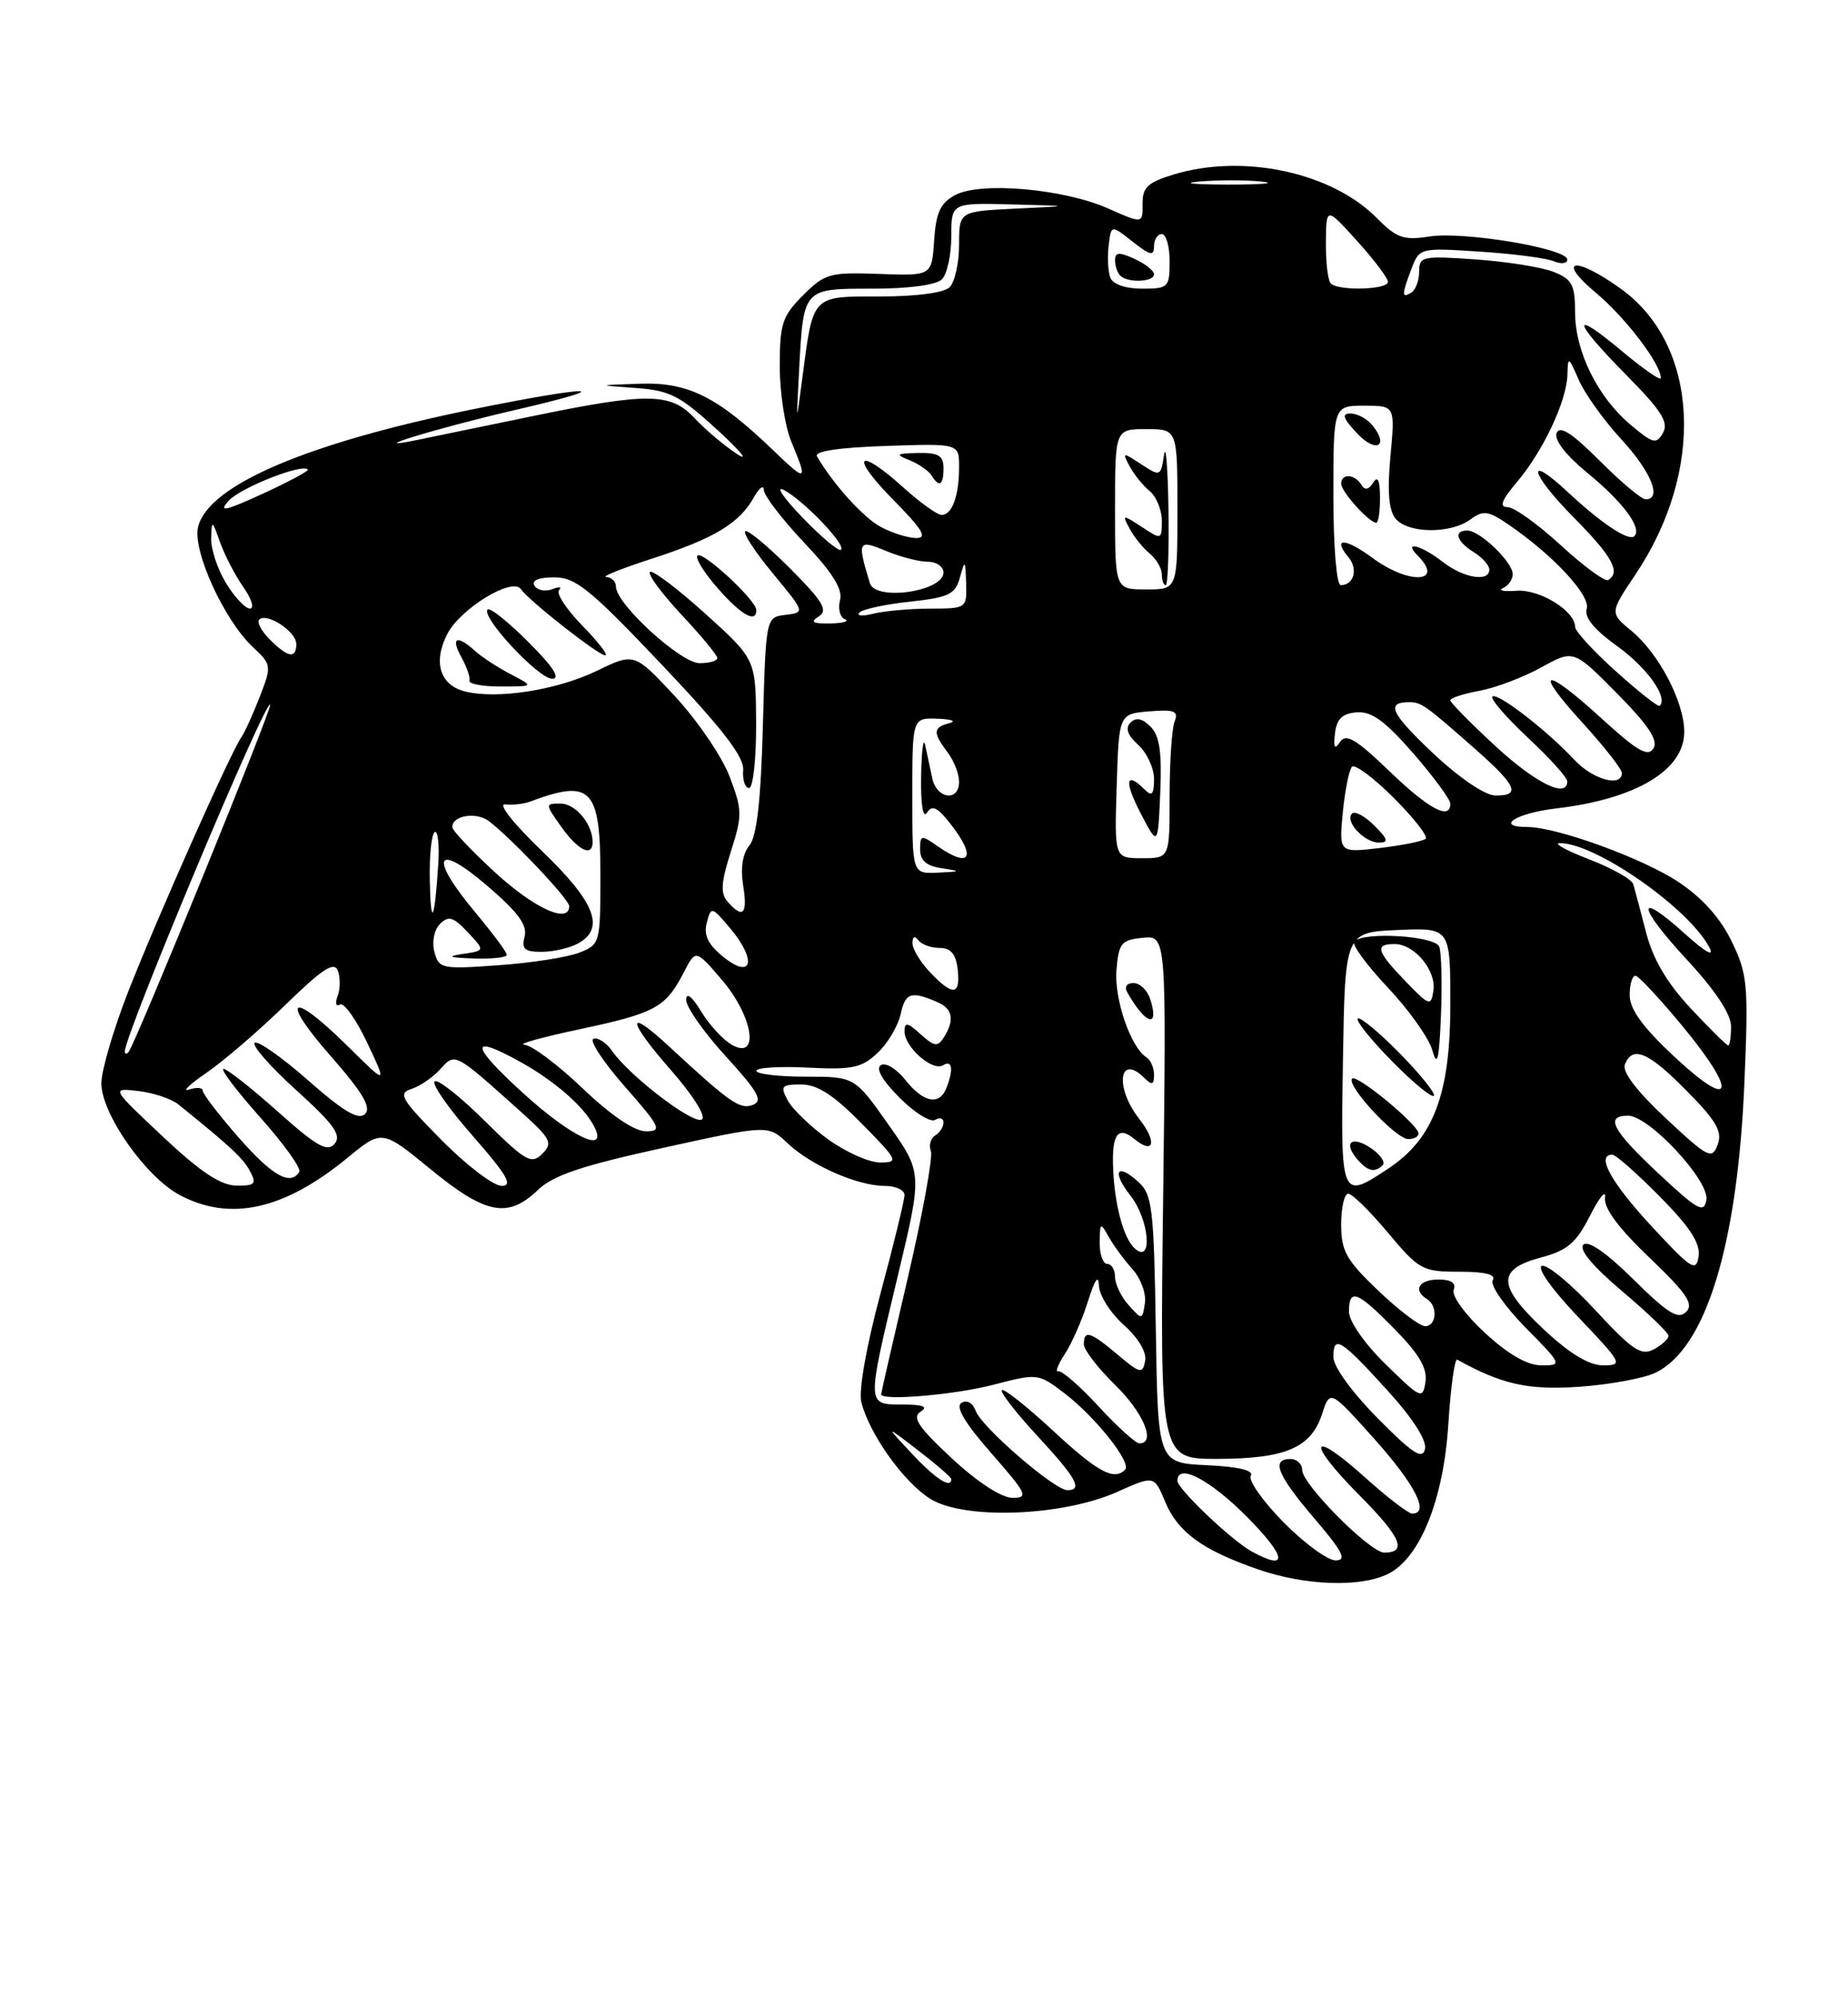 <?xml version="1.0" encoding="UTF-8" standalone="no"?>
<!DOCTYPE svg PUBLIC "-//W3C//DTD SVG 1.1//EN" "http://www.w3.org/Graphics/SVG/1.1/DTD/svg11.dtd" >
<svg xmlns="http://www.w3.org/2000/svg" xmlns:xlink="http://www.w3.org/1999/xlink" version="1.1" viewBox="0 0 237 256">
 <g >
 <path fill="currentColor"
d=" M 178.00 201.74 C 182.13 199.70 185.15 192.18 185.75 182.45 C 186.05 177.76 186.56 174.08 186.89 174.27 C 192.57 177.43 195.99 178.20 202.49 177.75 C 206.35 177.48 210.75 176.68 212.27 175.96 C 218.74 172.92 222.82 159.68 223.71 138.86 C 224.25 126.18 224.13 124.91 222.08 120.66 C 220.62 117.65 218.30 115.06 215.23 113.03 C 210.68 110.01 199.64 106.00 195.89 106.00 C 191.65 106.00 194.39 104.23 199.57 103.62 C 209.80 102.42 216.00 98.72 216.00 93.81 C 216.00 89.99 212.76 83.78 209.25 80.88 C 206.44 78.55 206.44 78.55 209.70 73.70 C 218.70 60.33 217.93 44.30 207.93 37.06 C 202.00 32.77 199.44 33.15 204.69 37.55 C 208.50 40.74 213.00 46.66 213.00 48.46 C 213.00 48.86 210.75 47.30 208.00 45.00 C 201.32 39.41 201.65 41.08 208.61 48.11 C 213.05 52.60 214.03 54.13 213.28 55.47 C 212.43 56.98 212.01 56.88 209.12 54.45 C 204.88 50.88 202.00 45.04 202.00 40.02 C 202.00 36.51 201.62 35.80 199.25 34.85 C 197.74 34.25 193.24 33.53 189.25 33.25 C 182.42 32.77 182.00 32.86 182.00 34.81 C 182.00 35.95 181.55 37.16 181.00 37.50 C 179.74 38.28 179.75 37.80 181.02 34.44 C 182.04 31.77 182.12 31.75 189.77 32.25 C 194.02 32.52 198.29 33.08 199.25 33.48 C 200.21 33.88 201.00 33.79 201.00 33.27 C 201.00 31.85 187.75 29.63 183.34 30.31 C 180.01 30.83 179.12 30.52 176.60 27.97 C 170.79 22.08 159.43 19.65 150.50 22.37 C 147.18 23.38 146.50 24.03 146.53 26.14 C 146.55 28.69 146.55 28.69 142.09 26.71 C 136.38 24.19 125.75 23.26 122.50 25.00 C 120.60 26.02 120.04 27.23 119.80 30.82 C 119.50 35.36 119.50 35.36 112.74 35.11 C 106.42 34.88 105.79 35.05 102.99 37.85 C 100.32 40.52 100.00 41.50 100.00 46.96 C 100.00 50.32 100.67 54.68 101.50 56.65 C 103.63 61.75 103.45 61.84 99.25 57.80 C 92.03 50.85 88.30 48.98 82.11 49.18 C 76.50 49.37 76.50 49.37 81.52 49.73 C 85.92 50.04 87.20 50.70 92.02 55.12 C 95.03 57.89 96.15 59.26 94.50 58.18 C 92.85 57.09 90.41 55.03 89.08 53.60 C 86.01 50.31 83.08 50.28 68.00 53.40 C 61.67 54.70 55.15 56.05 53.50 56.39 C 46.04 57.93 56.06 54.87 66.02 52.56 C 79.76 49.39 76.11 49.32 60.63 52.46 C 39.36 56.79 26.75 62.18 25.41 67.51 C 24.65 70.52 28.71 79.44 32.42 82.93 C 34.84 85.20 34.86 85.31 33.29 89.37 C 32.40 91.64 31.35 93.95 30.95 94.50 C 29.68 96.21 19.96 118.07 16.40 127.21 C 14.53 132.00 13.00 137.24 13.00 138.85 C 13.00 142.74 18.65 150.81 23.01 153.15 C 29.48 156.61 36.39 155.10 44.54 148.42 C 48.99 144.76 48.99 144.76 55.24 149.88 C 62.29 155.65 65.13 156.21 68.96 152.54 C 70.94 150.64 74.58 149.42 85.01 147.13 C 98.50 144.17 98.50 144.17 101.00 146.53 C 104.01 149.38 109.99 152.00 113.47 152.00 C 114.86 152.00 116.00 152.53 116.00 153.17 C 116.00 153.81 114.62 159.49 112.92 165.79 C 111.11 172.53 110.10 178.26 110.46 179.71 C 111.49 183.79 115.87 189.95 119.29 192.10 C 123.61 194.82 136.24 194.36 143.26 191.23 C 148.02 189.10 148.02 189.10 149.42 192.47 C 151.06 196.39 154.22 198.69 161.37 201.16 C 167.38 203.24 174.47 203.48 178.00 201.74 Z  M 160.50 198.84 C 157.92 197.42 151.00 190.83 151.00 189.80 C 151.00 187.45 155.21 189.65 160.00 194.50 C 165.04 199.60 165.25 201.45 160.50 198.84 Z  M 164.59 195.10 C 161.94 192.40 160.05 189.72 160.41 189.14 C 160.83 188.47 158.84 187.99 154.78 187.80 C 148.50 187.50 148.50 187.50 148.23 170.38 C 147.98 154.78 147.78 153.11 145.97 151.47 C 143.21 148.97 142.55 150.16 144.99 153.26 C 147.36 156.28 147.88 161.98 145.61 160.09 C 144.08 158.82 142.87 154.27 142.74 149.26 C 142.63 145.29 143.46 144.31 145.50 146.00 C 148.00 148.07 148.41 146.34 146.11 143.42 C 142.92 139.36 143.51 134.91 146.80 138.20 C 147.73 139.13 148.00 139.04 148.00 137.76 C 148.00 136.86 147.56 135.85 147.03 135.52 C 145.02 134.27 142.88 128.06 143.18 124.35 C 143.47 120.87 143.80 120.47 146.54 120.20 C 149.59 119.90 149.59 119.90 149.17 153.45 C 148.75 187.00 148.75 187.00 156.13 186.99 C 164.87 186.97 168.13 185.57 169.54 181.27 C 170.57 178.09 170.57 178.09 176.29 184.47 C 181.51 190.32 183.38 194.00 181.11 194.00 C 180.62 194.00 177.90 191.92 175.07 189.37 C 167.98 183.00 167.43 184.68 174.32 191.63 C 179.68 197.02 180.53 199.00 177.52 199.00 C 175.71 199.00 167.00 190.24 167.00 188.42 C 167.00 187.64 166.32 187.00 165.50 187.00 C 162.97 187.00 163.80 189.05 168.58 194.64 C 172.22 198.90 172.77 200.00 171.29 200.00 C 170.26 200.00 167.25 197.79 164.59 195.10 Z  M 147.52 128.08 C 147.16 126.93 146.19 126.00 145.37 126.00 C 144.47 126.00 144.16 126.49 144.60 127.25 C 146.94 131.35 148.72 131.85 147.52 128.08 Z  M 122.06 186.91 C 117.77 182.92 116.93 181.66 118.06 180.94 C 119.08 180.30 118.39 180.03 115.75 180.02 C 111.11 180.00 111.12 180.33 115.15 163.49 C 118.30 150.32 118.30 150.32 113.95 144.16 C 109.61 138.00 109.61 138.00 103.30 138.00 C 99.84 138.00 97.00 137.66 97.00 137.25 C 97.00 136.84 99.96 136.65 103.59 136.84 C 109.29 137.13 110.50 136.88 112.54 134.96 C 113.84 133.75 115.17 131.50 115.51 129.97 C 116.11 127.22 116.85 126.98 120.25 128.46 C 122.19 129.30 122.44 130.75 121.05 132.96 C 120.26 134.21 119.82 134.15 118.06 132.56 C 116.39 131.04 116.00 130.97 116.00 132.19 C 116.00 134.20 119.60 137.37 120.94 136.54 C 122.12 135.81 122.31 137.02 121.39 139.42 C 120.50 141.74 118.42 141.35 116.11 138.42 C 114.99 137.00 113.58 136.14 112.97 136.52 C 112.27 136.95 113.15 138.48 115.37 140.70 C 117.29 142.63 119.35 143.90 119.93 143.54 C 120.52 143.18 121.00 143.33 121.00 143.88 C 121.00 144.43 120.52 145.18 119.93 145.54 C 119.34 145.91 119.10 146.81 119.38 147.54 C 119.66 148.28 118.34 155.53 116.45 163.66 C 114.55 171.78 113.00 178.55 113.00 178.71 C 113.00 179.58 122.39 178.79 127.35 177.50 C 133.07 176.01 133.15 176.02 136.49 178.56 C 140.50 181.62 145.17 187.50 144.29 188.38 C 142.85 189.81 140.79 188.70 135.03 183.36 C 131.68 180.26 128.74 177.93 128.49 178.18 C 128.24 178.43 130.28 181.06 133.02 184.02 C 138.06 189.47 138.91 191.00 136.89 191.00 C 135.25 191.00 125.91 182.94 125.15 180.87 C 124.76 179.81 124.00 179.38 123.30 179.81 C 122.50 180.31 123.74 182.40 127.14 186.27 C 131.72 191.49 131.96 192.00 129.83 191.98 C 128.43 191.97 125.33 189.95 122.06 186.91 Z  M 116.95 186.32 C 113.50 182.64 113.50 182.64 117.75 185.90 C 120.09 187.70 122.00 189.36 122.00 189.58 C 122.00 190.87 119.98 189.56 116.95 186.32 Z  M 176.67 181.77 C 173.39 178.45 171.00 175.16 171.00 173.94 C 171.00 171.04 171.94 171.62 177.95 178.23 C 181.20 181.80 183.00 184.62 182.75 185.73 C 182.43 187.13 181.17 186.32 176.67 181.77 Z  M 140.88 180.25 C 138.47 177.64 136.15 175.62 135.72 175.76 C 135.29 175.90 135.67 174.90 136.57 173.54 C 137.46 172.17 138.80 169.13 139.53 166.78 C 140.39 164.02 140.89 163.30 140.93 164.76 C 140.97 166.01 142.40 168.28 144.11 169.81 C 146.00 171.50 147.08 173.32 146.86 174.44 C 146.53 176.13 146.22 176.06 143.36 173.65 C 139.82 170.67 139.00 170.42 139.00 172.30 C 139.00 173.01 140.80 175.35 143.00 177.50 C 146.65 181.06 148.29 185.00 146.13 185.00 C 145.65 185.00 143.28 182.86 140.88 180.25 Z  M 177.72 174.88 C 175.01 172.23 173.00 169.35 173.00 168.13 C 173.00 165.06 174.05 165.46 178.88 170.38 C 182.01 173.57 183.07 175.39 182.81 177.13 C 182.46 179.39 182.23 179.29 177.72 174.88 Z  M 190.43 170.83 C 187.92 168.52 186.14 166.07 186.43 165.33 C 186.77 164.44 186.11 164.00 184.47 164.00 C 181.97 164.00 181.17 165.37 183.00 166.50 C 184.43 167.38 184.24 170.00 182.75 169.98 C 182.06 169.96 179.36 167.91 176.75 165.42 C 172.65 161.51 172.00 160.35 172.00 156.95 C 172.00 154.78 172.41 153.00 172.91 153.00 C 173.41 153.00 175.70 155.25 178.00 158.00 C 181.99 162.77 182.42 163.00 187.15 163.00 C 190.50 163.00 191.90 163.36 191.44 164.10 C 191.07 164.70 192.94 167.40 195.59 170.10 C 200.35 174.93 200.38 175.00 197.69 175.00 C 195.87 175.00 193.44 173.60 190.43 170.83 Z  M 198.02 170.43 C 192.03 164.82 191.92 162.70 197.58 161.19 C 201.03 160.27 202.13 159.33 203.93 155.79 C 205.13 153.43 205.99 152.40 205.84 153.50 C 205.66 154.84 207.54 157.38 211.54 161.20 C 216.33 165.78 217.25 167.14 216.24 168.15 C 215.23 169.17 213.91 168.36 209.50 164.00 C 206.01 160.56 203.67 158.93 203.06 159.54 C 202.46 160.15 204.27 162.32 208.04 165.50 C 211.30 168.25 213.97 170.82 213.98 171.21 C 213.99 171.61 213.14 172.39 212.09 172.95 C 210.48 173.82 209.34 173.05 204.58 167.91 C 201.49 164.57 198.42 162.03 197.75 162.25 C 197.05 162.48 199.03 165.28 202.42 168.83 C 208.06 174.74 208.19 175.00 205.61 175.00 C 203.79 175.00 201.33 173.52 198.02 170.43 Z  M 144.75 167.29 C 143.79 166.22 143.00 164.59 143.00 163.67 C 143.00 162.75 142.55 162.00 142.00 162.00 C 141.45 162.00 141.01 160.76 141.03 159.25 C 141.06 156.70 141.14 156.64 142.17 158.50 C 142.78 159.60 144.15 161.47 145.22 162.65 C 146.29 163.84 147.02 165.80 146.83 167.02 C 146.50 169.20 146.48 169.21 144.75 167.29 Z  M 211.75 157.11 C 206.56 151.49 204.66 148.00 206.78 148.00 C 207.22 148.00 209.95 150.42 212.87 153.37 C 216.75 157.29 218.08 159.36 217.84 161.03 C 217.53 163.09 216.91 162.68 211.75 157.11 Z  M 212.75 150.46 C 206.76 144.86 205.77 143.00 208.79 143.00 C 211.49 143.00 219.24 151.33 218.84 153.79 C 218.54 155.56 217.75 155.12 212.75 150.46 Z  M 20.87 145.67 C 14.23 139.43 14.23 139.43 17.75 139.84 C 19.69 140.07 22.00 140.84 22.88 141.56 C 29.61 146.99 31.17 148.44 32.06 150.11 C 32.94 151.76 32.71 151.99 30.29 151.96 C 28.28 151.93 25.65 150.17 20.87 145.67 Z  M 56.60 146.10 C 51.45 140.90 51.00 140.13 52.75 139.58 C 53.84 139.23 55.51 138.10 56.45 137.05 C 58.39 134.91 58.23 134.82 66.71 142.42 C 70.66 145.96 70.94 146.49 69.54 147.89 C 68.15 149.28 67.43 148.87 62.19 143.69 C 59.00 140.53 56.09 138.24 55.73 138.61 C 55.36 138.97 57.58 142.13 60.66 145.63 C 65.02 150.60 65.83 152.00 64.34 152.00 C 63.29 152.00 59.81 149.35 56.60 146.10 Z  M 172.23 135.75 C 172.50 119.50 172.50 119.50 179.25 119.20 C 186.00 118.91 186.00 118.91 186.00 128.74 C 186.00 140.20 183.85 145.92 178.10 149.74 C 171.95 153.83 171.92 153.77 172.23 135.75 Z  M 177.33 149.34 C 177.69 148.98 177.06 148.03 175.93 147.24 C 173.47 145.52 172.20 146.33 173.98 148.48 C 175.35 150.13 176.30 150.37 177.33 149.34 Z  M 181.92 145.25 C 181.78 144.06 174.00 137.66 173.41 138.25 C 172.59 139.08 179.02 146.00 180.60 146.00 C 181.37 146.00 181.96 145.66 181.92 145.25 Z  M 179.50 135.00 C 176.82 132.28 174.40 130.27 174.12 130.55 C 173.85 130.82 175.82 133.28 178.50 136.00 C 181.18 138.72 183.60 140.73 183.88 140.45 C 184.15 140.18 182.18 137.72 179.50 135.00 Z  M 184.58 121.34 C 184.04 119.95 174.95 119.38 173.67 120.66 C 173.31 121.02 175.24 123.67 177.96 126.55 C 180.68 129.43 183.27 133.07 183.70 134.64 C 184.32 136.86 184.57 135.84 184.80 130.09 C 184.96 126.02 184.86 122.08 184.58 121.34 Z  M 30.58 145.77 C 28.06 142.89 26.00 140.20 26.00 139.80 C 26.00 139.39 25.21 139.33 24.25 139.65 C 23.29 139.97 24.30 139.00 26.50 137.49 C 28.70 135.98 33.25 132.06 36.61 128.79 C 41.36 124.16 42.86 123.19 43.33 124.42 C 43.66 125.29 43.65 126.75 43.30 127.66 C 42.95 128.58 43.08 129.07 43.59 128.76 C 44.10 128.44 45.67 130.64 47.09 133.65 C 49.67 139.11 49.67 139.11 44.55 134.05 C 37.29 126.88 35.76 127.78 42.39 135.33 C 46.50 140.01 47.65 141.95 46.82 142.78 C 45.99 143.61 44.08 142.49 39.50 138.46 C 36.10 135.47 33.02 133.32 32.66 133.67 C 32.30 134.03 34.72 136.77 38.04 139.77 C 42.82 144.10 43.83 145.51 42.92 146.59 C 41.99 147.71 40.65 146.96 35.64 142.49 C 32.26 139.47 29.13 137.01 28.67 137.00 C 28.21 137.00 30.32 139.79 33.36 143.20 C 36.39 146.60 38.65 149.75 38.38 150.20 C 37.24 152.04 34.90 150.70 30.58 145.77 Z  M 106.20 146.03 C 103.95 144.40 101.61 142.15 101.02 141.03 C 100.04 139.21 100.22 139.00 102.75 139.00 C 104.82 139.00 106.90 140.34 110.50 144.00 C 115.18 148.75 115.30 149.00 112.86 149.00 C 111.45 149.00 108.46 147.66 106.20 146.03 Z  M 213.66 143.36 C 209.97 139.93 208.02 137.38 208.38 136.46 C 209.34 133.95 211.41 134.83 216.32 139.82 C 220.14 143.69 220.92 145.05 220.28 146.72 C 219.56 148.66 219.08 148.42 213.66 143.36 Z  M 67.00 140.03 C 60.27 133.88 60.17 132.47 66.72 136.10 C 71.05 138.50 74.76 141.71 76.13 144.25 C 78.19 148.07 73.35 145.83 67.00 140.03 Z  M 74.72 139.50 C 71.55 136.47 68.18 133.95 67.23 133.90 C 66.28 133.84 69.50 132.95 74.39 131.91 C 84.06 129.85 85.36 129.14 87.68 124.66 C 89.22 121.67 89.22 121.67 92.57 125.58 C 96.54 130.21 97.46 135.85 93.95 133.97 C 92.82 133.37 91.02 131.44 89.95 129.69 C 88.74 127.70 88.01 127.13 88.00 128.17 C 88.00 129.09 90.29 132.35 93.10 135.41 C 97.24 139.95 97.89 141.11 96.54 141.62 C 94.90 142.25 93.60 141.34 85.77 134.09 C 80.23 128.96 80.41 130.74 86.08 137.20 C 88.91 140.43 90.60 143.13 90.01 143.49 C 88.92 144.17 80.78 137.96 78.51 134.72 C 77.77 133.65 76.69 132.94 76.11 133.14 C 75.54 133.34 77.34 136.09 80.12 139.25 C 84.73 144.50 84.96 145.00 82.83 145.00 C 81.36 145.00 78.34 142.95 74.72 139.50 Z  M 214.75 135.46 C 210.66 131.64 209.00 129.35 209.00 127.54 C 209.00 126.14 209.34 125.03 209.75 125.07 C 210.16 125.10 212.89 128.04 215.82 131.58 C 222.91 140.17 222.27 142.48 214.75 135.46 Z  M 16.00 134.79 C 16.00 132.62 34.01 89.67 34.65 90.31 C 34.98 90.65 17.26 134.07 16.46 134.88 C 16.21 135.13 16.00 135.09 16.00 134.79 Z  M 216.83 129.25 C 213.77 125.97 211.99 122.95 211.10 119.50 C 210.39 116.75 209.65 113.98 209.47 113.35 C 209.29 112.71 206.74 111.27 203.82 110.15 C 200.89 109.02 199.18 108.09 200.00 108.07 C 204.50 107.98 216.51 116.32 219.21 121.41 C 219.91 122.73 218.75 122.08 216.07 119.67 C 209.74 113.97 209.92 116.07 216.36 123.03 C 220.01 126.97 222.00 129.98 222.00 131.56 C 222.00 132.90 221.84 134.00 221.64 134.00 C 221.44 134.00 219.28 131.86 216.83 129.25 Z  M 119.25 124.59 C 118.01 123.29 117.01 121.61 117.02 120.86 C 117.02 120.04 117.32 119.90 117.77 120.50 C 118.17 121.05 119.40 121.50 120.50 121.50 C 121.94 121.50 122.59 122.27 122.82 124.25 C 123.20 127.61 122.20 127.71 119.25 124.59 Z  M 92.78 122.66 C 90.80 121.06 90.22 119.88 90.64 118.28 C 91.20 116.14 91.27 116.16 93.68 119.03 C 97.09 123.09 96.47 125.62 92.78 122.66 Z  M 55.71 122.00 C 55.37 120.71 55.68 119.17 56.43 118.42 C 57.52 117.33 58.14 117.52 59.98 119.48 C 62.21 121.85 62.21 121.85 59.35 122.27 C 57.22 122.59 57.58 122.74 60.75 122.85 C 63.09 122.93 65.00 122.72 65.00 122.39 C 65.00 122.05 63.20 119.63 61.00 117.00 C 54.99 109.82 55.78 107.81 62.40 113.46 C 66.42 116.89 67.66 118.57 67.28 120.03 C 66.86 121.63 67.27 122.00 69.45 122.00 C 70.92 122.00 73.00 121.53 74.07 120.96 C 77.66 119.04 76.37 115.67 69.53 109.10 C 65.86 105.58 63.80 102.98 64.78 103.10 C 65.72 103.21 67.17 103.05 68.00 102.74 C 75.82 99.80 77.00 101.03 77.00 112.15 C 77.00 120.93 76.96 121.06 74.25 122.12 C 72.74 122.70 68.08 123.43 63.90 123.72 C 56.64 124.24 56.28 124.17 55.71 122.00 Z  M 76.00 107.93 C 76.00 105.62 73.82 103.00 71.90 103.00 C 69.88 103.00 69.88 103.02 72.00 106.00 C 74.15 109.02 76.00 109.91 76.00 107.93 Z  M 55.12 112.81 C 55.05 109.68 55.34 106.91 55.75 106.65 C 56.16 106.40 56.37 108.29 56.20 110.85 C 55.73 118.15 55.24 119.03 55.12 112.81 Z  M 63.58 111.90 C 60.51 109.09 58.00 106.44 58.00 106.01 C 58.00 104.51 61.11 104.02 62.72 105.26 C 65.72 107.57 73.00 115.27 73.00 116.14 C 73.00 118.46 68.59 116.47 63.58 111.90 Z  M 93.31 115.57 C 92.38 114.51 92.47 113.10 93.72 109.18 C 95.22 104.49 95.21 103.85 93.56 99.51 C 92.58 96.95 89.43 92.34 86.57 89.25 C 81.35 83.65 81.35 83.65 76.53 85.99 C 71.41 88.46 63.75 89.66 59.62 88.62 C 56.41 87.81 55.51 84.85 57.37 81.25 C 59.06 77.99 65.68 73.95 66.79 75.50 C 67.90 77.06 76.75 84.00 77.62 84.00 C 78.05 84.00 76.73 82.28 74.68 80.19 C 72.63 78.09 71.29 76.04 71.70 75.63 C 72.11 75.23 71.71 75.17 70.82 75.52 C 69.93 75.86 68.91 75.66 68.54 75.07 C 68.13 74.40 69.06 74.00 71.07 74.00 C 73.83 74.00 75.68 75.50 84.88 85.20 C 92.66 93.40 95.45 97.02 95.31 98.70 C 95.21 99.96 95.55 101.00 96.06 101.00 C 96.58 101.00 96.99 97.29 96.97 92.75 C 96.93 84.50 96.93 84.50 90.42 78.63 C 86.84 75.40 83.66 73.01 83.35 73.31 C 83.05 73.62 84.87 76.08 87.40 78.79 C 89.93 81.49 92.00 84.00 92.00 84.35 C 92.00 84.71 90.97 85.00 89.71 85.00 C 87.31 85.00 79.00 77.41 79.00 75.21 C 79.00 74.55 78.44 73.98 77.75 73.96 C 77.06 73.93 79.70 72.87 83.62 71.60 C 91.59 69.02 94.83 67.07 96.67 63.76 C 97.36 62.52 97.95 62.09 97.96 62.81 C 97.98 63.53 100.31 66.56 103.12 69.54 C 106.78 73.40 108.10 75.52 107.73 76.93 C 107.44 78.02 107.73 79.12 108.36 79.37 C 108.99 79.63 108.15 79.87 106.50 79.91 C 104.22 79.95 103.86 79.74 105.00 79.01 C 106.23 78.23 105.56 77.11 101.29 72.82 C 98.42 69.95 95.84 67.82 95.57 68.10 C 95.29 68.38 96.90 70.83 99.16 73.55 C 103.25 78.50 103.25 78.50 100.74 78.81 C 98.22 79.11 98.22 79.11 97.84 92.92 C 97.58 102.63 97.06 107.22 96.10 108.38 C 95.23 109.42 94.95 111.28 95.31 113.51 C 95.90 117.18 95.29 117.82 93.31 115.57 Z  M 65.50 86.42 C 63.85 85.56 61.79 84.22 60.92 83.43 C 58.58 81.31 57.76 81.69 59.18 84.25 C 59.86 85.49 60.33 86.84 60.21 87.25 C 60.10 87.66 61.91 88.00 64.25 87.99 C 68.50 87.99 68.50 87.99 65.50 86.42 Z  M 67.77 82.30 C 65.19 79.71 62.83 77.83 62.54 78.13 C 61.64 79.03 69.06 87.00 70.81 87.00 C 71.93 87.00 70.93 85.45 67.77 82.30 Z  M 97.00 78.20 C 97.00 76.95 90.10 70.56 89.45 71.21 C 89.14 71.53 90.30 73.41 92.04 75.39 C 95.06 78.84 97.00 79.93 97.00 78.20 Z  M 117.00 102.00 C 117.00 92.00 117.00 92.00 120.25 92.12 C 122.04 92.18 122.71 92.44 121.75 92.69 C 119.64 93.24 119.61 93.89 121.53 96.44 C 122.34 97.51 123.00 99.20 123.00 100.19 C 123.00 102.79 120.13 102.43 119.56 99.75 C 119.29 98.51 118.89 96.60 118.65 95.50 C 118.42 94.40 118.19 96.20 118.13 99.50 C 118.07 103.12 118.37 104.97 118.88 104.17 C 119.53 103.14 120.22 103.46 121.86 105.55 C 125.29 109.91 124.44 111.40 120.22 108.44 C 118.15 106.99 118.00 107.02 118.00 108.88 C 118.00 110.28 118.81 110.99 120.75 111.28 C 123.31 111.67 123.27 111.71 120.25 111.85 C 117.00 112.00 117.00 112.00 117.00 102.00 Z  M 143.21 100.75 C 143.50 91.50 143.50 91.50 147.38 91.18 C 150.65 90.91 151.17 91.13 150.63 92.51 C 150.28 93.42 150.00 97.73 150.00 102.08 C 150.00 110.00 150.00 110.00 146.46 110.00 C 142.92 110.00 142.92 110.00 143.21 100.75 Z  M 147.55 93.13 C 146.50 92.07 145.69 91.91 144.98 92.62 C 144.28 93.32 144.59 94.22 145.98 95.48 C 147.09 96.49 148.00 98.46 148.00 99.85 C 148.00 101.83 147.73 102.13 146.80 101.20 C 144.37 98.77 144.14 100.12 146.29 104.25 C 148.50 108.50 148.50 108.50 148.80 101.58 C 149.02 96.39 148.71 94.28 147.55 93.13 Z  M 172.21 104.13 C 172.49 101.29 173.02 98.65 173.39 98.28 C 173.76 97.90 176.17 99.70 178.74 102.26 C 181.30 104.83 183.15 107.18 182.84 107.50 C 182.53 107.81 179.90 108.34 176.99 108.69 C 171.72 109.31 171.72 109.31 172.21 104.13 Z  M 176.25 105.81 C 175.04 104.60 173.75 103.91 173.39 104.28 C 172.41 105.25 174.97 108.00 176.84 108.00 C 178.13 108.00 178.01 107.57 176.25 105.81 Z  M 178.16 98.82 C 173.91 94.73 172.62 93.97 171.86 95.09 C 171.16 96.13 170.99 95.85 171.21 94.00 C 171.42 92.14 172.14 91.45 174.00 91.30 C 175.90 91.15 177.63 92.41 181.25 96.56 C 183.86 99.57 186.00 102.47 186.00 103.01 C 186.00 105.18 183.24 103.71 178.16 98.82 Z  M 183.81 96.57 C 178.37 91.43 177.69 90.00 180.71 90.00 C 182.28 90.00 182.76 90.34 189.25 96.06 C 194.53 100.72 195.08 102.02 191.75 101.96 C 190.44 101.94 187.13 99.69 183.81 96.57 Z  M 191.75 95.60 C 188.59 92.68 186.00 90.05 186.00 89.76 C 186.00 89.46 187.69 88.91 189.75 88.54 C 191.81 88.16 195.37 86.81 197.65 85.55 C 201.81 83.25 201.81 83.25 207.37 88.87 C 211.42 92.97 212.69 94.89 212.05 95.93 C 211.35 97.05 209.98 96.27 205.50 92.18 C 198.01 85.33 196.49 85.57 202.90 92.58 C 205.70 95.65 208.00 98.57 208.00 99.08 C 208.00 100.95 204.27 99.92 201.92 97.40 C 198.39 93.61 191.99 88.68 191.39 89.28 C 191.10 89.56 193.15 91.93 195.93 94.54 C 198.72 97.14 201.00 99.66 201.00 100.14 C 201.00 102.39 196.96 100.41 191.75 95.60 Z  M 207.25 86.06 C 204.36 83.47 202.00 80.90 202.00 80.35 C 202.00 78.31 197.46 75.50 194.50 75.72 C 192.85 75.84 192.06 75.69 192.75 75.38 C 193.44 75.08 194.00 74.27 194.00 73.59 C 194.00 72.05 189.79 68.00 188.19 68.00 C 186.37 68.00 186.77 69.38 189.00 70.77 C 190.10 71.45 191.00 72.46 191.00 73.01 C 191.00 74.65 187.67 74.09 185.00 72.00 C 182.27 69.87 179.86 69.26 181.80 71.20 C 185.33 74.73 180.71 74.98 176.02 71.51 C 172.50 68.92 170.82 68.88 172.94 71.43 C 174.20 72.95 173.63 75.00 171.94 75.00 C 171.41 75.00 171.00 70.02 171.00 63.50 C 171.00 52.00 171.00 52.00 174.96 52.00 C 178.92 52.00 178.92 52.00 178.32 58.48 C 177.90 63.01 178.10 65.41 178.98 66.48 C 180.57 68.39 186.00 68.45 188.54 66.60 C 190.23 65.36 190.83 65.44 193.48 67.25 C 199.18 71.14 204.02 76.35 203.49 78.03 C 203.15 79.12 204.43 80.69 207.43 82.84 C 211.25 85.59 213.97 89.42 212.84 90.47 C 212.65 90.64 210.14 88.66 207.25 86.06 Z  M 176.98 63.75 C 176.97 61.55 176.69 60.94 176.11 61.86 C 175.51 62.80 175.04 62.88 174.57 62.11 C 173.71 60.73 172.00 60.66 172.00 62.00 C 172.00 63.02 175.59 67.00 176.50 67.00 C 176.78 67.00 176.99 65.54 176.98 63.75 Z  M 175.97 54.47 C 175.30 53.66 174.06 53.00 173.20 53.00 C 172.02 53.00 172.23 53.61 174.06 55.56 C 176.49 58.15 178.21 57.17 175.97 54.47 Z  M 34.58 81.94 C 33.52 80.88 32.92 79.74 33.24 79.42 C 34.20 78.46 38.00 80.95 38.00 82.54 C 38.00 84.48 36.91 84.30 34.58 81.94 Z  M 110.21 78.52 C 110.60 78.09 113.51 77.46 116.67 77.12 C 121.70 76.58 122.50 76.19 123.11 74.00 C 123.75 71.69 123.81 71.75 123.90 74.75 C 124.00 77.97 123.96 78.00 119.25 78.01 C 116.64 78.02 113.38 78.31 112.00 78.66 C 110.62 79.01 109.82 78.95 110.21 78.52 Z  M 28.99 74.75 C 27.90 72.96 27.04 70.38 27.08 69.00 C 27.15 66.61 27.21 66.64 28.22 69.50 C 28.81 71.15 30.15 73.74 31.21 75.25 C 32.27 76.76 32.65 78.00 32.05 78.00 C 31.46 78.00 30.08 76.54 28.99 74.75 Z  M 111.56 74.75 C 109.92 69.35 110.03 69.12 113.59 70.60 C 115.43 71.37 117.85 72.00 118.97 72.00 C 120.09 72.00 121.00 72.62 121.00 73.38 C 121.00 75.82 112.27 77.08 111.56 74.75 Z  M 143.00 65.27 C 143.00 55.00 143.00 55.00 147.00 55.00 C 151.00 55.00 151.00 55.00 151.00 65.27 C 151.00 75.55 151.00 75.55 147.00 75.55 C 143.00 75.55 143.00 75.55 143.00 65.27 Z  M 149.85 65.25 C 149.77 59.89 149.51 56.77 149.28 58.32 C 148.86 61.08 148.80 61.10 146.35 59.50 C 143.96 57.93 143.90 57.94 144.87 59.76 C 145.43 60.81 146.59 62.25 147.45 62.95 C 148.30 63.66 149.00 65.37 149.00 66.74 C 149.00 69.19 148.95 69.20 146.43 67.54 C 143.95 65.92 143.89 65.93 144.87 67.76 C 145.43 68.81 146.59 70.25 147.45 70.95 C 148.30 71.66 149.00 72.86 149.00 73.62 C 149.00 74.38 149.22 75.00 149.50 75.00 C 149.78 75.00 149.93 70.61 149.85 65.25 Z  M 200.18 69.90 C 197.25 67.20 194.18 65.00 193.34 65.00 C 192.23 65.00 192.57 64.12 194.57 61.75 C 197.93 57.77 200.94 51.36 201.02 48.00 C 201.07 45.64 201.16 45.68 202.47 48.69 C 203.23 50.45 205.69 53.88 207.93 56.31 C 211.76 60.46 213.19 64.00 211.05 64.00 C 210.52 64.00 207.86 61.77 205.14 59.04 C 201.58 55.49 200.03 54.49 199.63 55.51 C 199.30 56.39 200.81 58.35 203.60 60.63 C 208.14 64.35 210.63 67.70 209.61 68.72 C 208.90 69.43 205.40 67.11 201.11 63.11 C 195.59 57.95 196.17 60.60 201.81 66.31 C 206.78 71.34 207.89 73.34 206.25 74.34 C 205.84 74.59 203.11 72.59 200.18 69.90 Z  M 102.94 66.36 C 100.50 63.83 99.40 62.23 100.50 62.79 C 103.03 64.10 108.52 69.82 107.86 70.47 C 107.60 70.74 105.38 68.89 102.94 66.36 Z  M 112.91 67.51 C 110.69 66.31 106.84 62.04 104.77 58.49 C 104.39 57.84 107.59 57.36 113.59 57.16 C 123.00 56.84 123.00 56.84 123.00 59.84 C 123.00 63.55 122.11 66.00 120.76 66.00 C 120.20 66.00 118.00 64.42 115.87 62.50 C 109.97 57.17 108.91 58.33 114.50 64.00 C 118.36 67.92 119.00 68.99 117.46 68.96 C 116.38 68.94 114.33 68.29 112.91 67.51 Z  M 121.00 60.00 C 121.00 58.40 120.35 58.01 117.75 58.06 C 114.91 58.12 114.77 58.24 116.65 58.99 C 117.83 59.47 119.09 60.34 119.46 60.93 C 120.46 62.55 121.00 62.22 121.00 60.00 Z  M 29.33 64.18 C 30.85 62.50 38.77 59.38 39.48 60.18 C 39.63 60.36 37.03 61.75 33.70 63.28 C 28.82 65.52 27.97 65.69 29.33 64.18 Z  M 102.48 47.50 C 103.05 36.88 102.94 37.00 111.91 37.00 C 116.56 37.00 120.07 36.53 120.80 35.80 C 121.46 35.14 122.00 32.67 122.00 30.30 C 122.00 26.00 122.00 26.00 129.75 26.20 C 137.50 26.40 137.50 26.40 130.25 26.74 C 123.00 27.09 123.00 27.09 123.00 31.34 C 123.00 33.68 122.46 36.14 121.80 36.80 C 121.07 37.53 117.55 38.00 112.87 38.00 C 104.04 38.00 104.30 37.72 102.89 48.50 C 102.11 54.50 102.11 54.50 102.48 47.50 Z  M 142.39 35.58 C 142.10 34.81 142.00 32.96 142.18 31.48 C 142.50 28.80 142.50 28.80 145.25 30.97 C 147.50 32.75 148.00 32.86 148.00 31.57 C 148.00 30.71 148.45 30.00 149.00 30.00 C 149.55 30.00 150.00 31.57 150.00 33.50 C 150.00 36.84 149.84 37.00 146.47 37.00 C 144.35 37.00 142.72 36.44 142.39 35.58 Z  M 148.00 35.16 C 148.00 34.70 146.88 33.81 145.50 33.18 C 143.52 32.28 143.00 32.32 143.00 33.35 C 143.00 34.08 143.30 34.97 143.67 35.33 C 144.62 36.29 148.00 36.16 148.00 35.16 Z  M 170.67 36.33 C 170.30 35.97 170.02 33.60 170.04 31.08 C 170.08 26.50 170.08 26.50 174.04 30.88 C 176.22 33.29 178.00 35.65 178.00 36.13 C 178.00 37.14 171.65 37.32 170.67 36.33 Z  M 153.78 23.27 C 156.13 23.06 159.73 23.06 161.78 23.27 C 163.82 23.49 161.90 23.66 157.50 23.66 C 153.10 23.65 151.42 23.48 153.78 23.27 Z  M 180.25 125.77 C 176.52 121.91 176.26 121.00 178.85 121.00 C 181.40 121.00 184.23 124.40 183.83 126.99 C 183.52 129.01 183.30 128.93 180.25 125.77 Z "/>
</g>
</svg>
